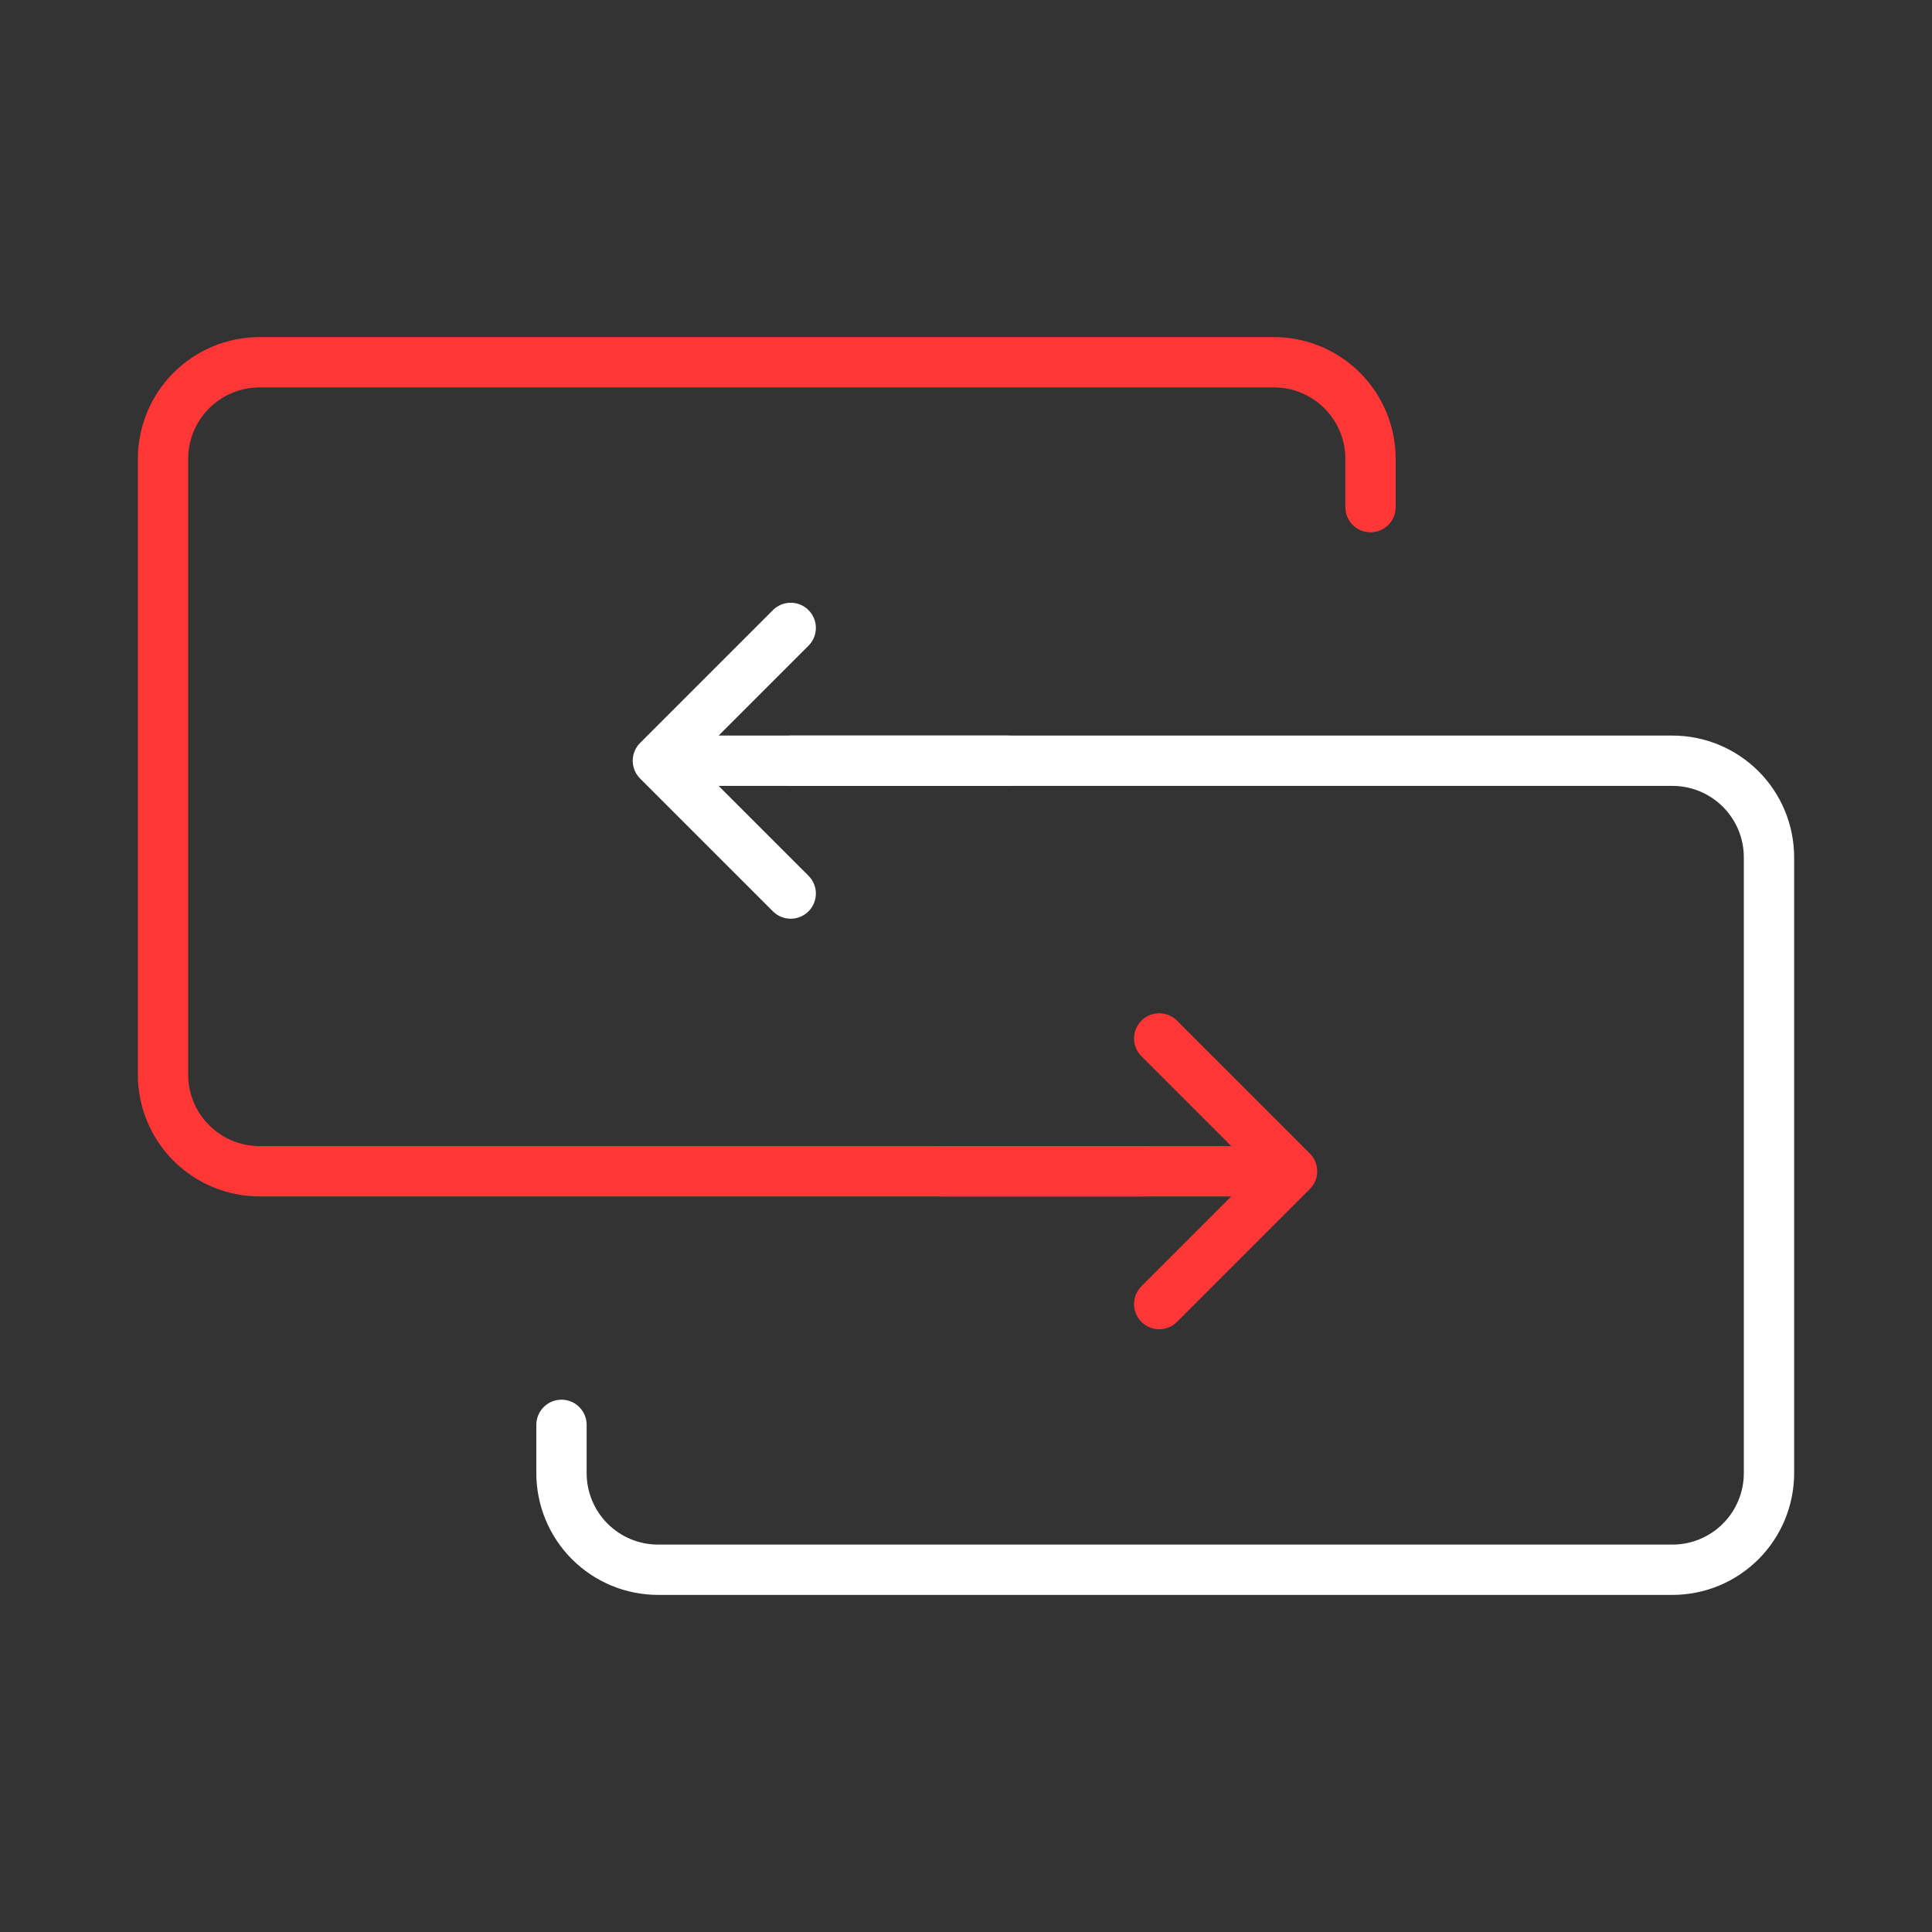<svg width="48" height="48" viewBox="0 0 48 48" fill="none" xmlns="http://www.w3.org/2000/svg">
<rect x="0" y="0" width="48" height="48" fill="#333333" stroke="none"/>
<path d="M23.4 29.1H32.1M32.1 29.1L28.8 25.8M32.1 29.1L28.8 32.4" stroke="#FF3636" stroke-width="1.25" stroke-linecap="round" stroke-linejoin="round"/>
<path d="M25.045 18.9H16.345M16.345 18.9L19.645 15.6M16.345 18.9L19.645 22.2" stroke="white" stroke-width="1.25" stroke-linecap="round" stroke-linejoin="round"/>
<path d="M28.35 29.1C15.58 29.1 6.45 29.1 6.45 29.1C5.814 29.1 5.203 28.847 4.753 28.397C4.303 27.947 4.05 27.337 4.05 26.7V11.4C4.05 10.764 4.303 10.153 4.753 9.703C5.203 9.253 5.814 9 6.45 9H31.65C32.287 9 32.897 9.253 33.347 9.703C33.797 10.153 34.05 10.764 34.05 11.4V12.6" stroke="#FF3636" stroke-width="1.25" stroke-linecap="round" stroke-linejoin="round"/>
<path d="M19.65 18.9C32.42 18.9 41.55 18.9 41.55 18.9C42.187 18.9 42.797 19.153 43.247 19.603C43.697 20.053 43.95 20.663 43.95 21.3V36.6C43.95 37.236 43.697 37.847 43.247 38.297C42.797 38.747 42.187 39 41.55 39H16.35C15.713 39 15.103 38.747 14.653 38.297C14.203 37.847 13.95 37.236 13.95 36.6V35.4" stroke="white" stroke-width="1.25" stroke-linecap="round" stroke-linejoin="round"/>
</svg>
